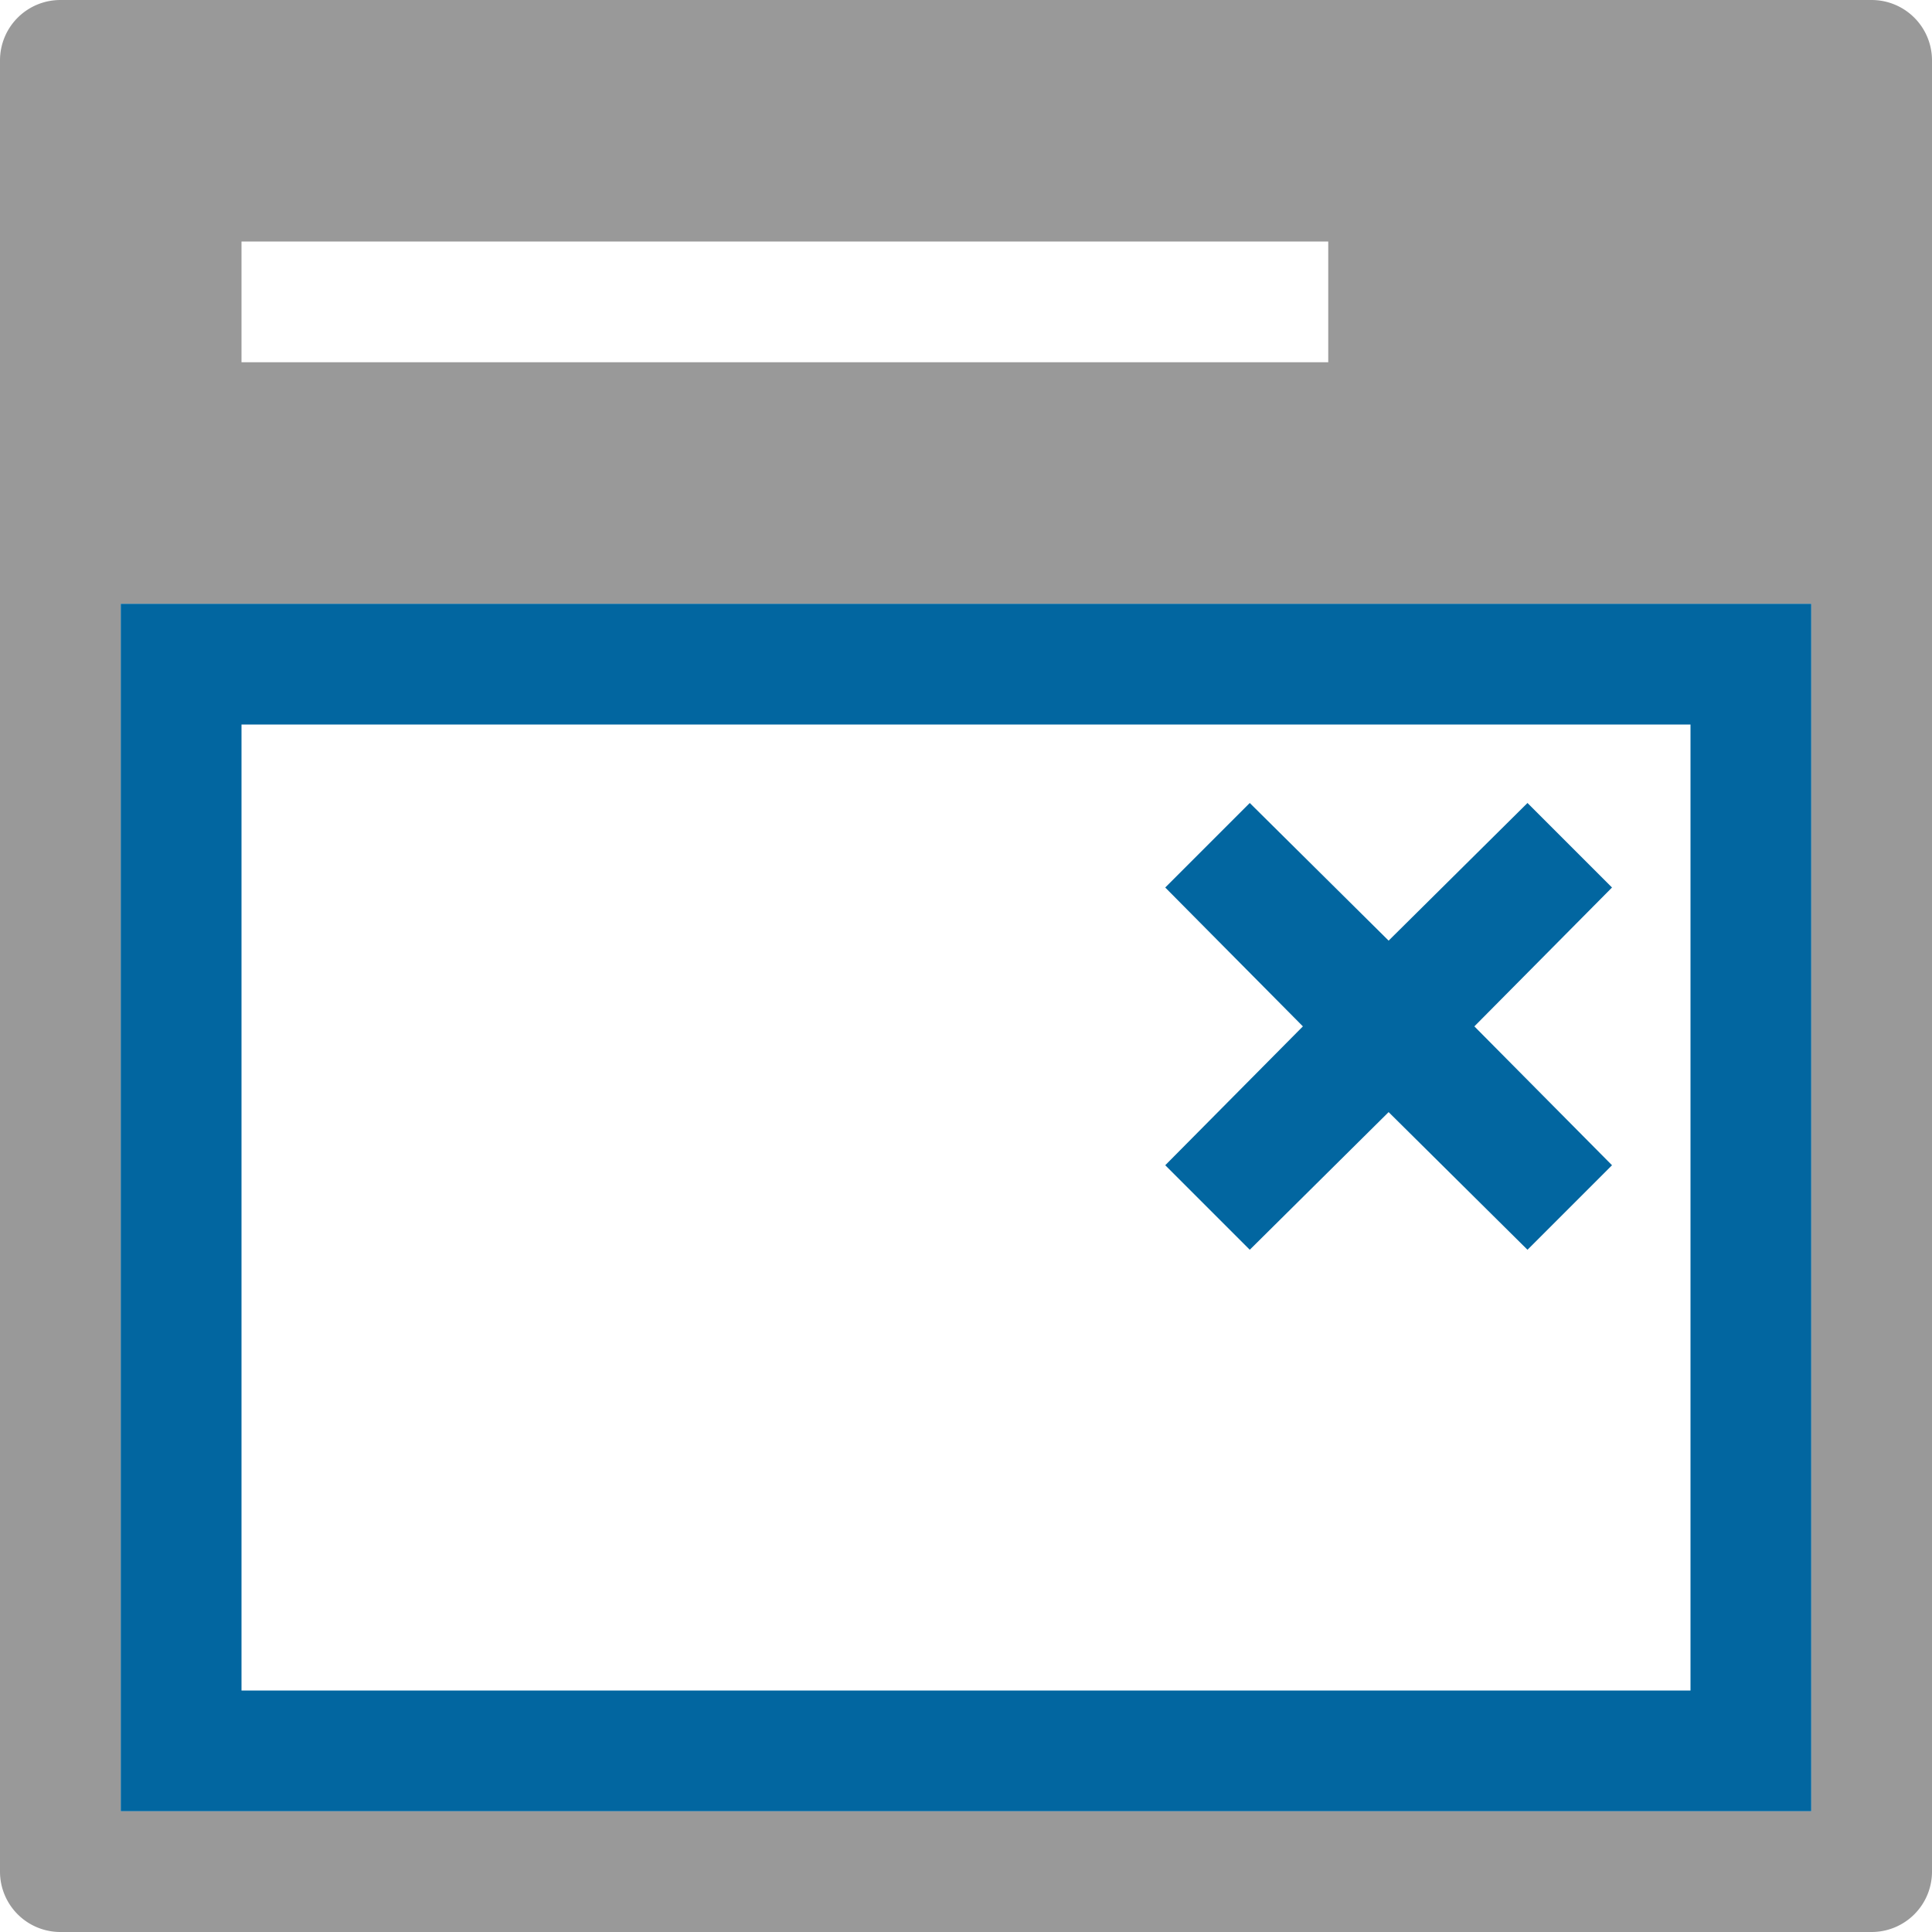 <svg xmlns="http://www.w3.org/2000/svg" width="16" height="16" fill="none" viewBox="0 0 16 16">
  <g class="pop-up" clip-path="url(#a)">
    <g class="pop-up">
      <path fill="#999" fill-rule="evenodd" d="M15.5 0H.5a.5.5 0 0 0-.5.5v15a.5.5 0 0 0 .5.5h15a.5.5 0 0 0 .5-.5V.5a.5.5 0 0 0-.5-.5ZM2 2h9v1H2V2ZM1 15V5h14v10H1Z" class="icons09" clip-rule="evenodd"/>
      <path fill="#0266A0" d="m9.65 9.65 1.14-1.15-1.14-1.15.7-.7 1.15 1.14 1.15-1.14.7.7-1.14 1.15 1.14 1.15-.7.7-1.15-1.14-1.15 1.14-.7-.7ZM15 5v10H1V5h14Zm-1 1H2v8h12V6Z" class="icons01"/>
    </g>
  </g>
</svg>